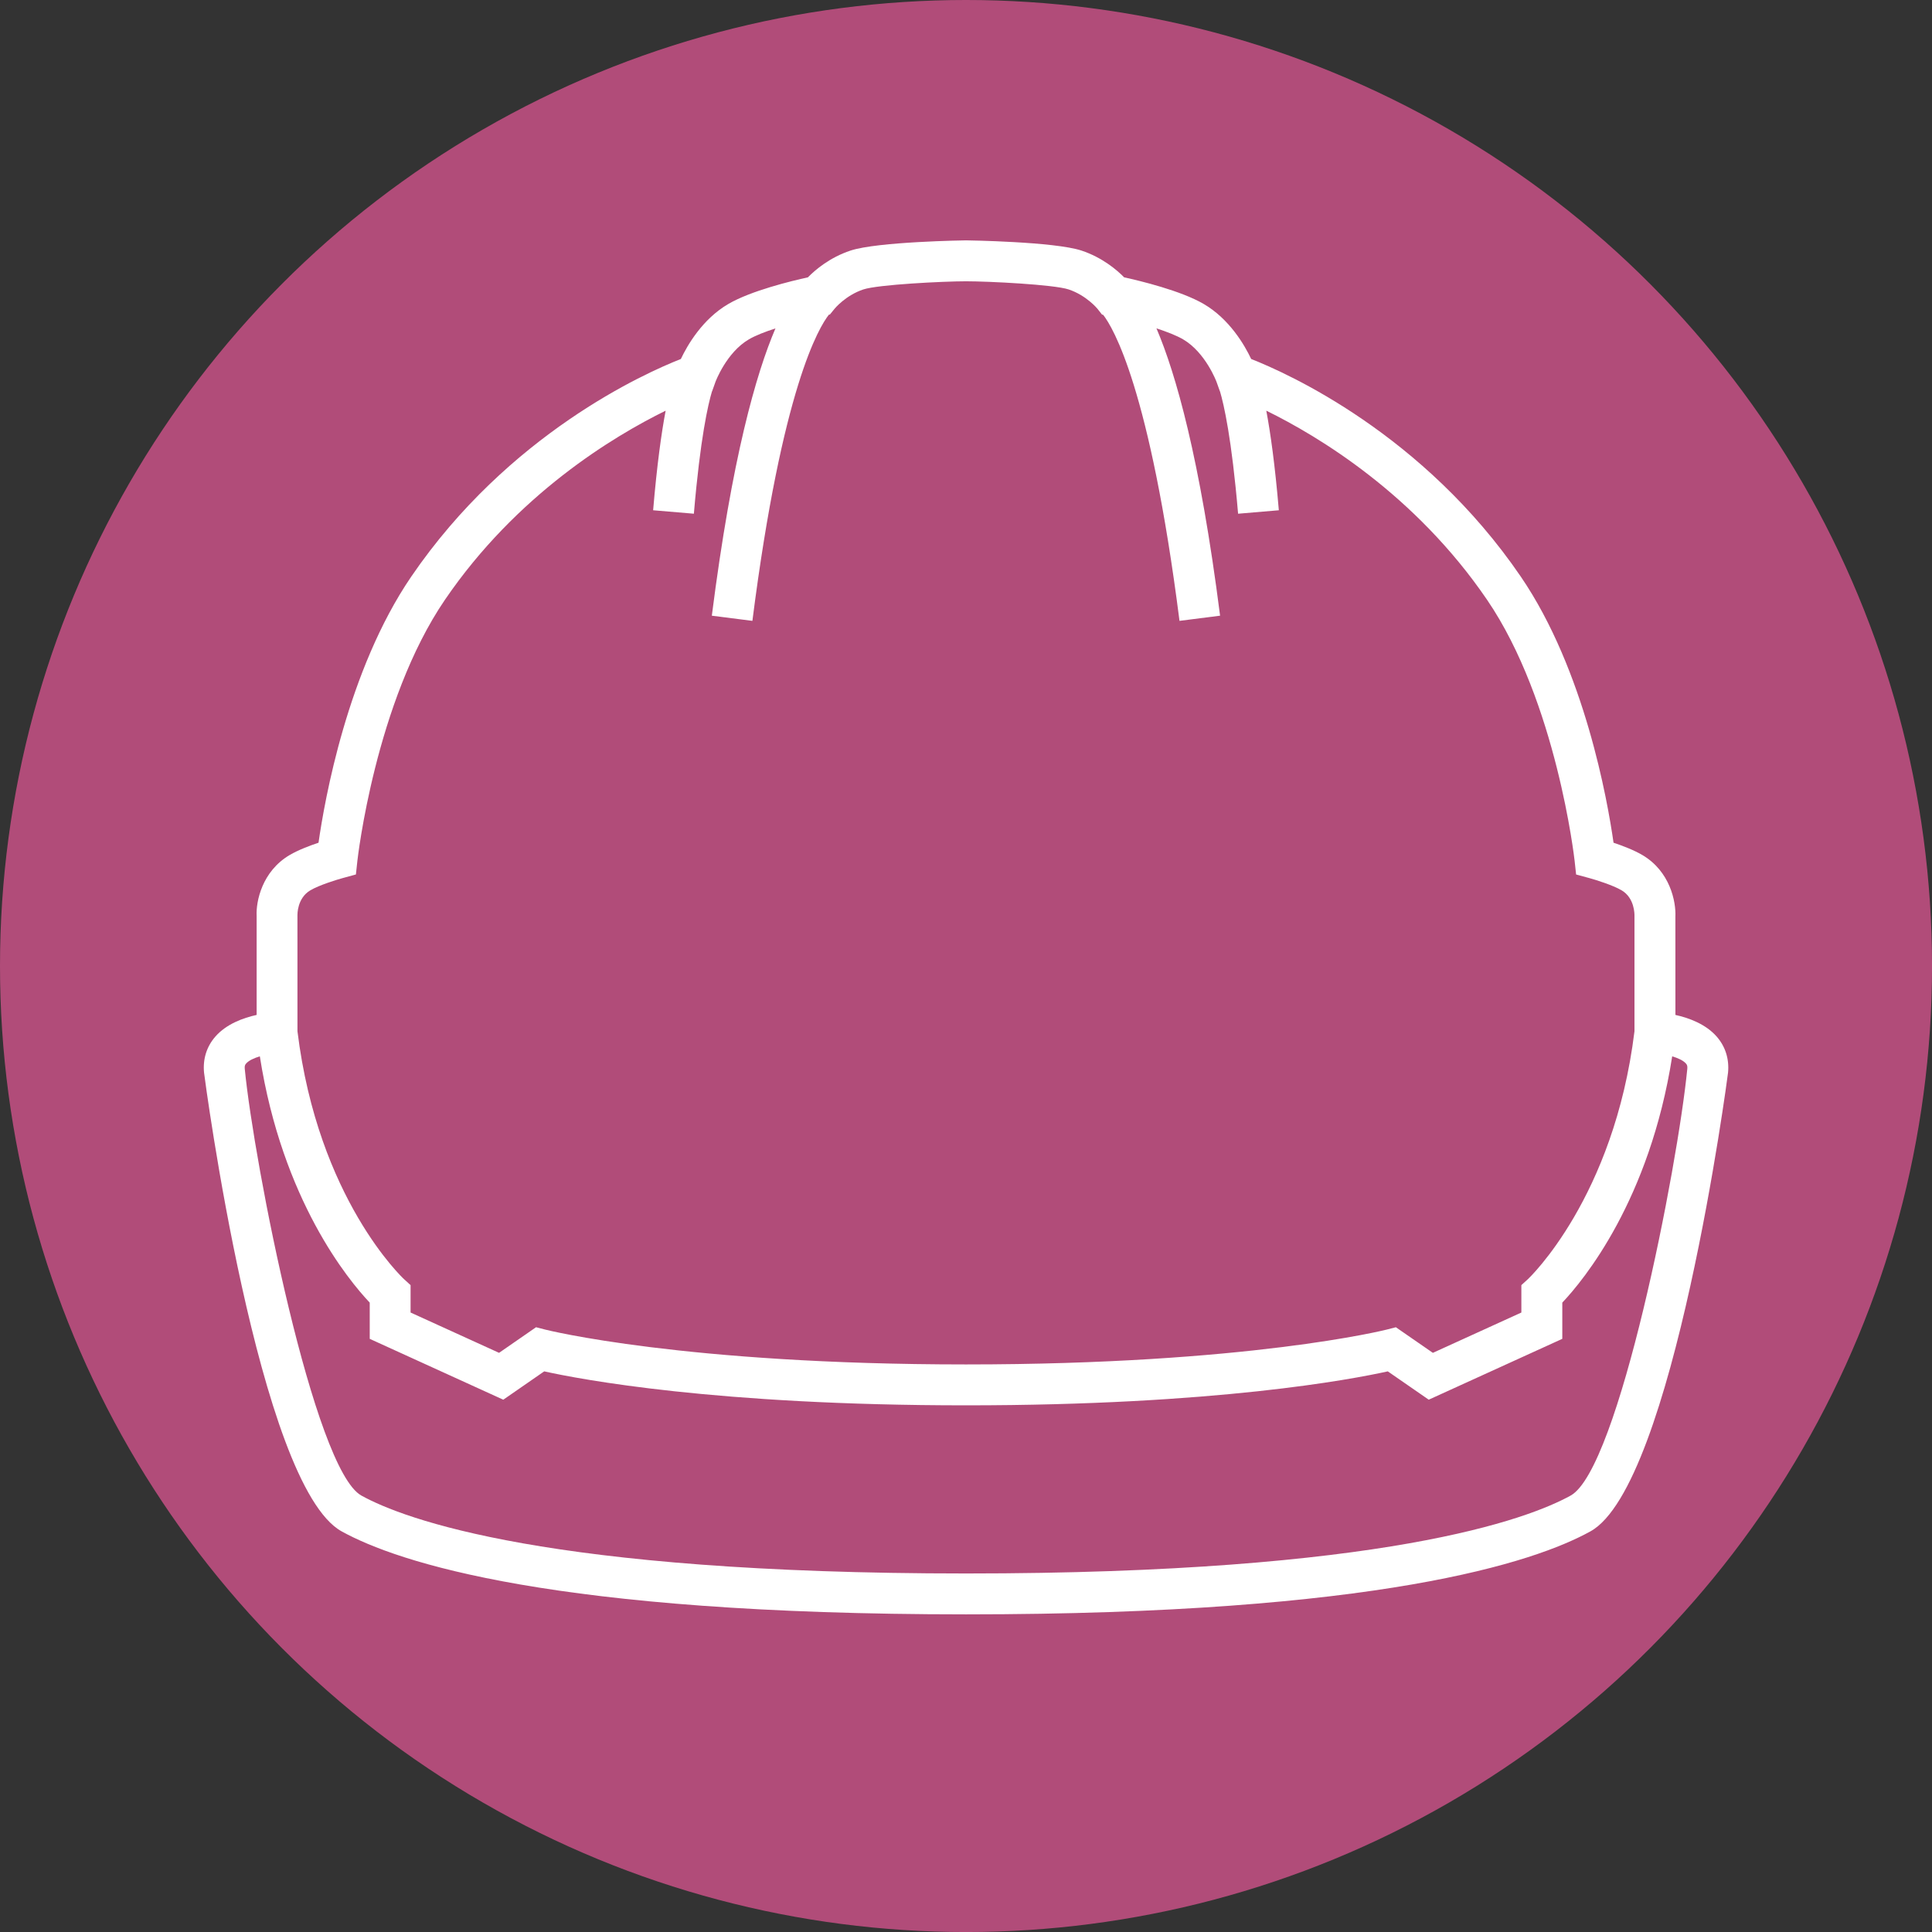 <?xml version="1.0" encoding="utf-8"?>
<!-- Generator: Adobe Illustrator 16.0.3, SVG Export Plug-In . SVG Version: 6.00 Build 0)  -->
<!DOCTYPE svg PUBLIC "-//W3C//DTD SVG 1.1//EN" "http://www.w3.org/Graphics/SVG/1.1/DTD/svg11.dtd">
<svg version="1.1" id="iconConstruction" xmlns="http://www.w3.org/2000/svg" xmlns:xlink="http://www.w3.org/1999/xlink" x="0px"
	 y="0px" width="141.73px" height="141.73px" viewBox="0 0 141.73 141.73" enable-background="new 0 0 141.73 141.73"
	 xml:space="preserve">
<rect x="0" y="0" width="141.73" height="141.73" fill="#333333" stroke="none"/>
<circle id="Magenta" fill="#B14C79" cx="70.866" cy="70.866" r="70.866"/>
<path id="Hat" fill="#FFFFFF" d="M125.938,76.046c-0.813-0.93-2.057-1.376-3.031-1.591l-0.002-7.195
	c0.055-1.124-0.395-3.343-2.424-4.536c-0.626-0.368-1.465-0.686-2.113-0.903c-0.44-3.091-2.123-12.661-6.796-19.51
	c-7.149-10.481-17.153-14.941-19.786-15.975c-0.482-1.018-1.588-2.931-3.484-4.037c-1.666-0.972-4.631-1.689-5.835-1.953
	c-0.54-0.548-1.605-1.457-3.126-1.963c-1.986-0.659-8.413-0.75-8.475-0.75s-6.485,0.091-8.475,0.75
	c-1.522,0.505-2.586,1.414-3.125,1.963c-1.205,0.264-4.17,0.981-5.835,1.953c-1.896,1.106-3.002,3.02-3.484,4.037
	c-2.633,1.034-12.635,5.493-19.785,15.975c-4.672,6.849-6.355,16.418-6.795,19.51c-0.648,0.216-1.488,0.534-2.113,0.901
	c-2.034,1.194-2.481,3.415-2.427,4.464v7.268c-0.975,0.215-2.218,0.661-3.029,1.59c-0.639,0.731-0.925,1.645-0.829,2.642
	c0.029,0.297,3.994,30.289,10.094,33.654c4.118,2.273,15.545,6.088,45.805,6.088c30.262,0,41.688-3.814,45.804-6.088
	c6.096-3.362,10.066-33.357,10.096-33.654C126.862,77.69,126.576,76.777,125.938,76.046z M22.771,65.31
	c0.647-0.38,1.917-0.771,2.352-0.89l0.986-0.27l0.11-1.016c0.013-0.115,1.314-11.649,6.419-19.132
	c5.273-7.73,12.365-11.995,16.193-13.875c-0.304,1.61-0.634,3.938-0.918,7.305l2.989,0.253c0.47-5.556,1.044-8.028,1.33-8.98
	l0.009-0.003l0.242-0.681c0.007-0.021,0.806-2.165,2.458-3.129c0.484-0.283,1.192-0.556,1.946-0.801
	c-1.412,3.294-3.192,9.483-4.668,21.076l2.976,0.379c2.181-17.127,4.901-21.562,5.61-22.459l0.077-0.017l0.341-0.42
	c0.008-0.01,0.808-0.984,2.111-1.417c1.085-0.359,5.879-0.598,7.53-0.598c1.652,0,6.446,0.238,7.529,0.597
	c1.304,0.434,2.107,1.41,2.108,1.411l0.342,0.435l0.084,0.017c0.725,0.931,3.429,5.417,5.6,22.451l2.977-0.38
	c-1.479-11.595-3.259-17.784-4.668-21.078c0.755,0.246,1.466,0.521,1.952,0.804c1.654,0.966,2.452,3.113,2.458,3.129l0.243,0.682
	l0.007,0.002c0.285,0.958,0.858,3.435,1.329,8.981l2.989-0.254c-0.286-3.368-0.617-5.696-0.92-7.306
	c3.828,1.879,10.923,6.144,16.197,13.876c5.096,7.468,6.407,19.017,6.42,19.133l0.111,1.017l0.986,0.268
	c0.403,0.11,1.701,0.509,2.349,0.891c0.965,0.566,0.949,1.771,0.947,1.876v8.463c-1.501,12.226-7.749,18.124-7.809,18.18
	l-0.489,0.446v2.01l-6.491,2.958l-2.716-1.879l-0.664,0.171c-0.1,0.025-10.169,2.558-30.872,2.558
	c-20.706,0-30.774-2.532-30.873-2.558l-0.666-0.172l-2.713,1.879l-6.492-2.957v-2.01l-0.489-0.446
	c-0.063-0.058-6.301-5.874-7.809-18.182l-0.001-8.537C21.823,67.1,21.79,65.886,22.771,65.31z M115.22,109.714
	c-3.11,1.719-13.66,5.715-44.354,5.715c-30.692,0-41.243-3.996-44.355-5.715c-3.471-1.914-7.875-24.312-8.557-31.318
	c-0.021-0.215,0.035-0.3,0.1-0.375c0.196-0.226,0.583-0.402,1.007-0.53c1.653,10.55,6.49,16.409,8.062,18.068v2.657l9.798,4.465
	l3.002-2.079c2.608,0.579,12.607,2.492,30.943,2.492c18.334,0,28.334-1.913,30.941-2.492l3.004,2.078l9.798-4.464v-2.657
	c1.572-1.659,6.408-7.519,8.062-18.067c0.418,0.125,0.808,0.299,1.008,0.528c0.065,0.074,0.122,0.159,0.101,0.376
	C123.074,85.622,118.752,107.766,115.22,109.714z"/>
<g>
</g>
<g>
</g>
<g>
</g>
<g>
</g>
<g>
</g>
<g>
</g>
</svg>
